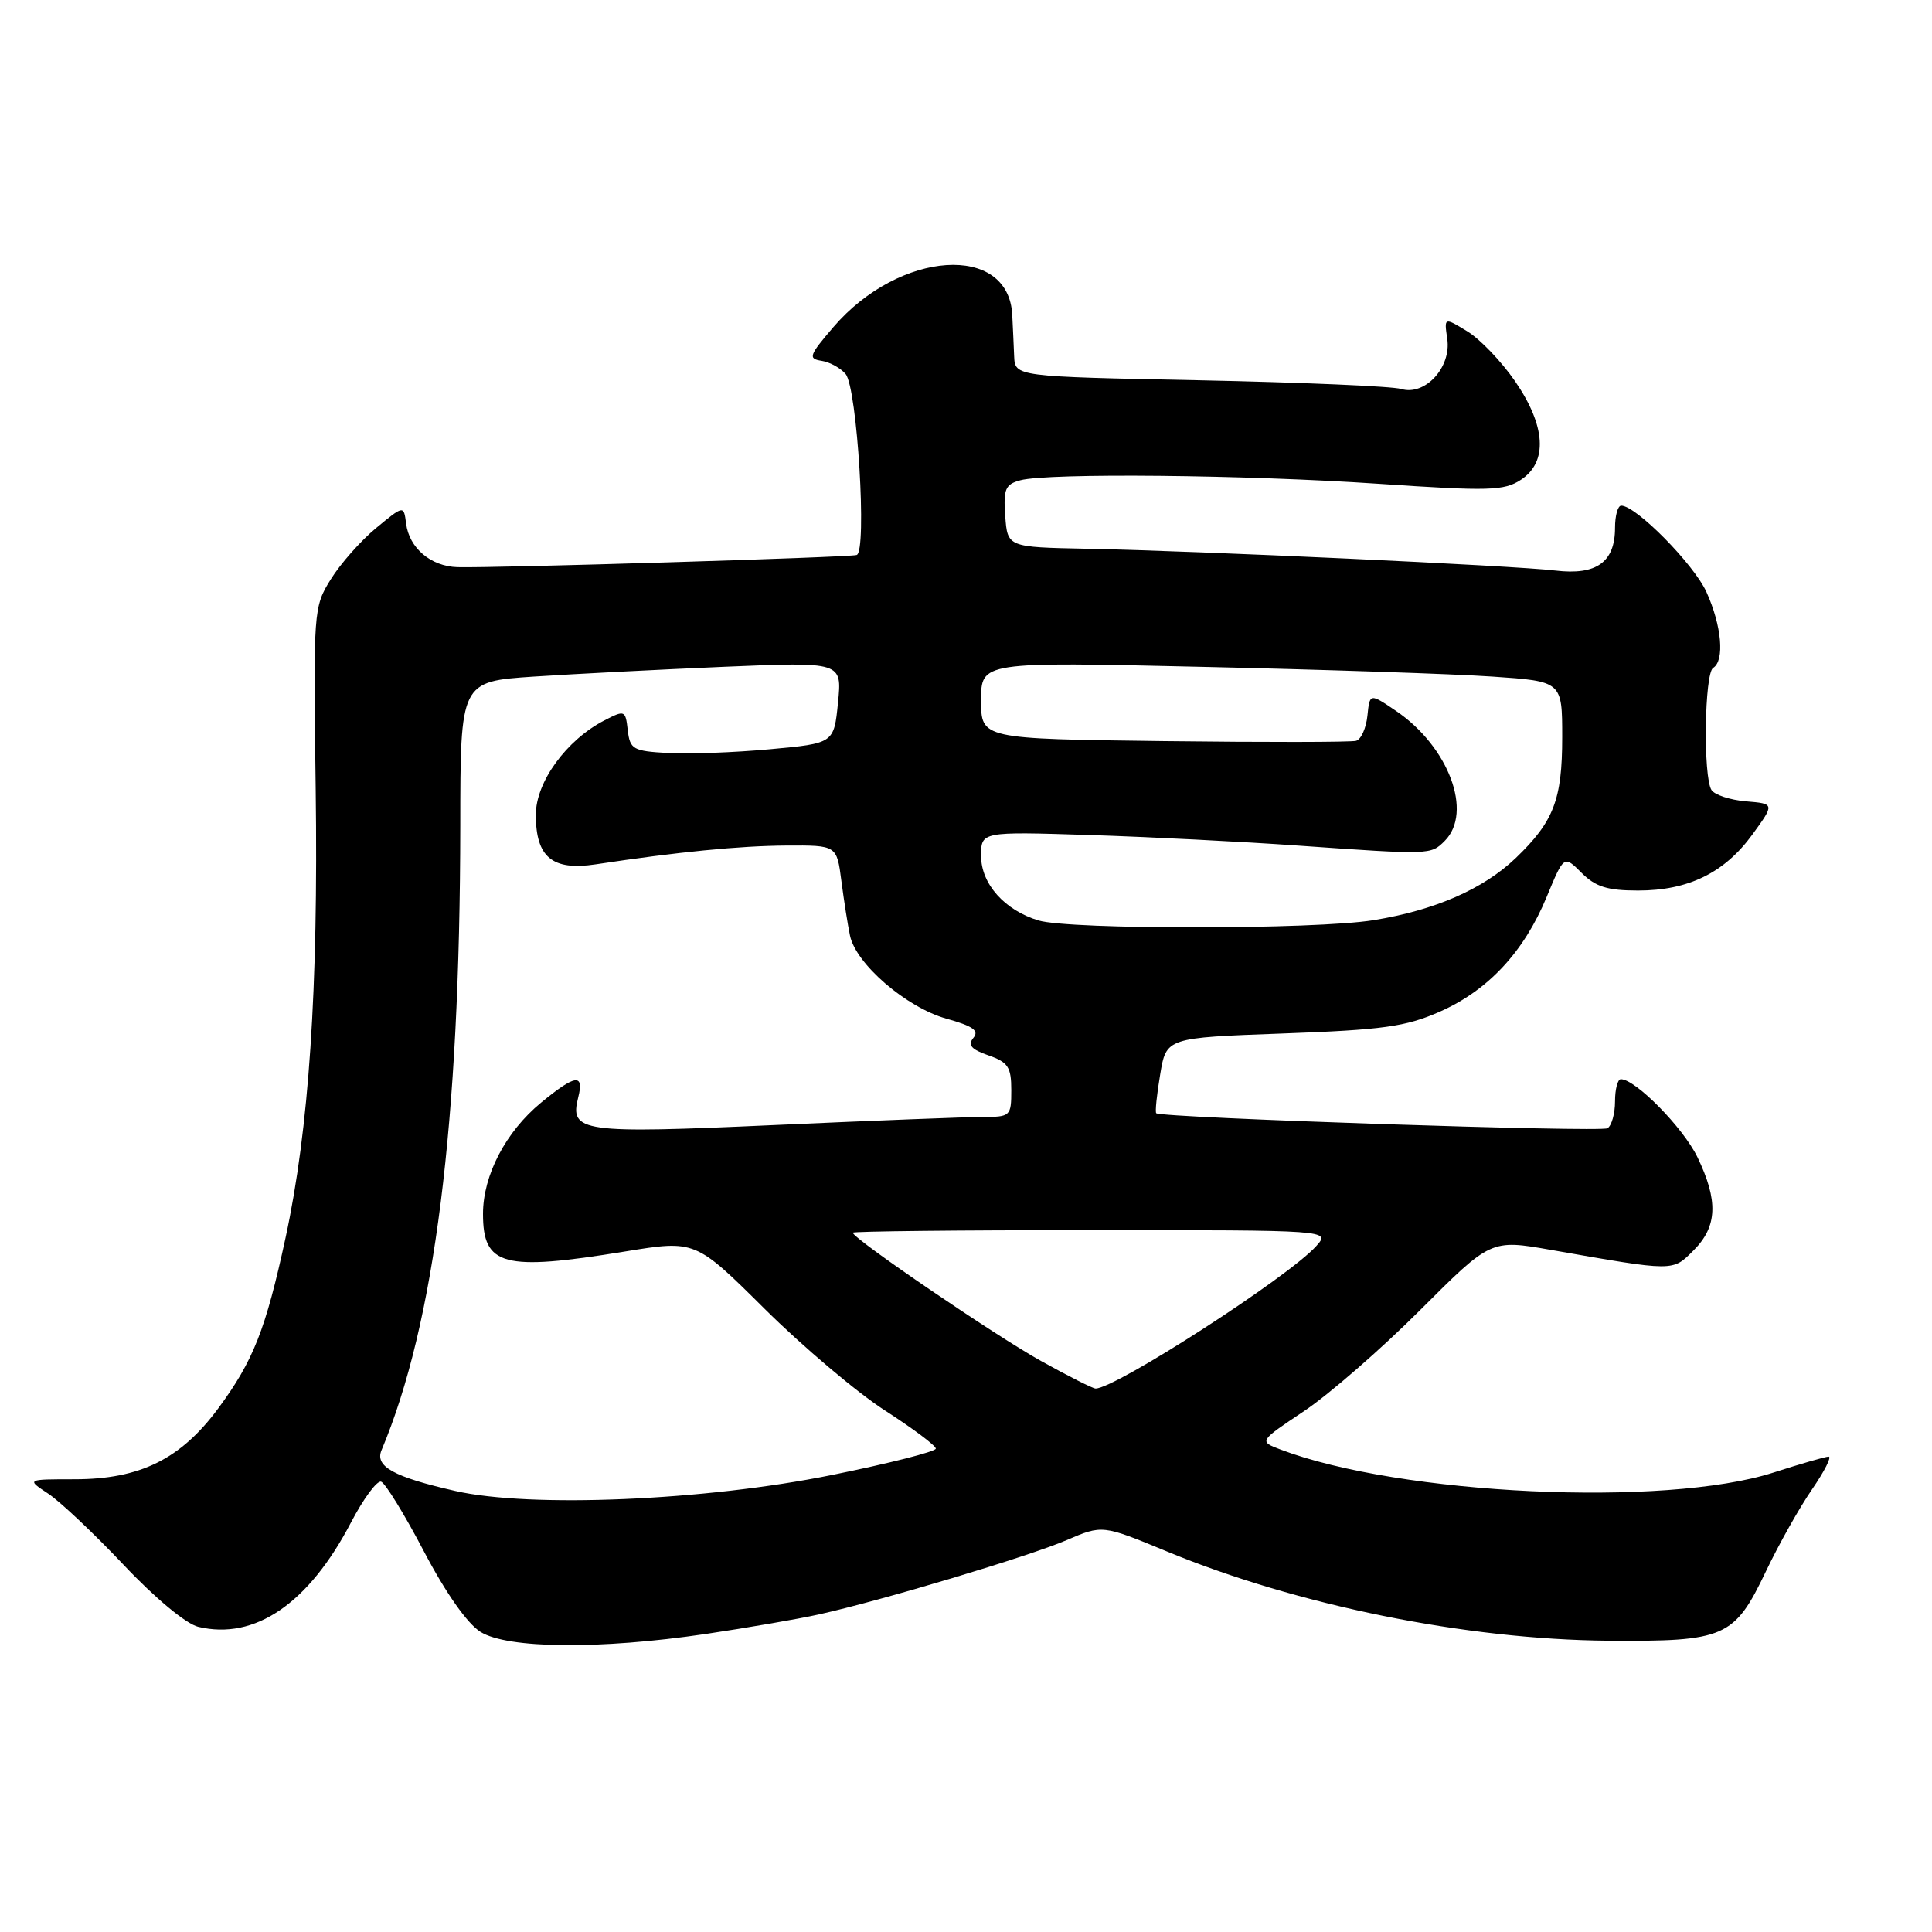 <?xml version="1.0" encoding="UTF-8" standalone="no"?>
<!DOCTYPE svg PUBLIC "-//W3C//DTD SVG 1.1//EN" "http://www.w3.org/Graphics/SVG/1.1/DTD/svg11.dtd" >
<svg xmlns="http://www.w3.org/2000/svg" xmlns:xlink="http://www.w3.org/1999/xlink" version="1.1" viewBox="0 0 256 256">
 <g >
 <path fill="currentColor"
d=" M 93.50 216.51 C 99.00 215.69 105.75 214.53 108.50 213.92 C 116.81 212.08 136.26 206.25 141.32 204.08 C 146.07 202.04 146.07 202.04 154.54 205.54 C 171.85 212.71 194.26 217.25 213.09 217.40 C 228.58 217.52 229.80 216.99 233.98 208.24 C 235.68 204.67 238.43 199.78 240.09 197.37 C 241.74 194.97 242.74 193.01 242.30 193.01 C 241.86 193.02 238.57 193.97 235.00 195.12 C 220.62 199.74 185.53 198.10 169.65 192.06 C 166.81 190.98 166.81 190.98 172.81 186.97 C 176.10 184.77 183.02 178.75 188.18 173.59 C 197.55 164.22 197.55 164.22 205.52 165.62 C 221.98 168.50 221.59 168.50 224.42 165.67 C 227.57 162.52 227.70 159.09 224.91 153.31 C 223.02 149.42 216.72 143.00 214.77 143.00 C 214.35 143.00 214.00 144.32 214.00 145.94 C 214.00 147.56 213.55 149.16 213.00 149.50 C 212.10 150.05 153.90 148.12 153.21 147.51 C 153.04 147.36 153.28 145.05 153.73 142.37 C 154.54 137.50 154.54 137.50 170.02 136.94 C 183.24 136.46 186.26 136.04 190.74 134.07 C 197.17 131.24 201.92 126.15 204.94 118.85 C 207.23 113.32 207.23 113.32 209.57 115.66 C 211.42 117.51 212.99 118.00 217.05 118.00 C 223.72 118.00 228.51 115.65 232.20 110.58 C 235.16 106.50 235.16 106.50 231.34 106.18 C 229.24 106.00 227.19 105.32 226.78 104.68 C 225.66 102.92 225.85 89.21 227.00 88.50 C 228.55 87.54 228.14 82.91 226.11 78.44 C 224.43 74.75 216.79 67.00 214.82 67.00 C 214.37 67.00 214.00 68.32 214.00 69.93 C 214.00 74.49 211.55 76.25 206.10 75.60 C 200.59 74.94 158.79 73.00 144.00 72.71 C 133.50 72.50 133.50 72.50 133.20 68.38 C 132.94 64.80 133.20 64.18 135.20 63.64 C 138.90 62.65 165.08 62.91 182.74 64.11 C 197.30 65.09 199.29 65.04 201.52 63.58 C 205.12 61.22 204.84 56.45 200.75 50.51 C 198.96 47.91 196.12 44.94 194.43 43.91 C 191.35 42.03 191.35 42.03 191.77 44.91 C 192.33 48.68 188.82 52.49 185.66 51.54 C 184.47 51.18 172.47 50.67 159.00 50.39 C 134.50 49.90 134.50 49.90 134.38 47.20 C 134.32 45.72 134.21 43.26 134.13 41.75 C 133.67 32.17 119.19 33.14 110.43 43.34 C 107.20 47.11 107.05 47.53 108.86 47.81 C 109.96 47.98 111.39 48.77 112.05 49.56 C 113.59 51.41 114.91 73.13 113.51 73.54 C 112.41 73.86 65.29 75.29 60.61 75.15 C 57.07 75.04 54.22 72.61 53.81 69.37 C 53.50 66.94 53.50 66.94 49.82 69.98 C 47.80 71.65 45.10 74.71 43.83 76.76 C 41.54 80.44 41.51 80.86 41.83 104.50 C 42.19 131.08 40.94 149.64 37.84 164.00 C 35.20 176.19 33.57 180.32 28.91 186.63 C 23.95 193.33 18.56 196.00 9.93 196.01 C 3.50 196.01 3.50 196.01 6.38 197.91 C 7.97 198.96 12.47 203.21 16.38 207.35 C 20.53 211.75 24.65 215.17 26.26 215.56 C 33.76 217.36 40.88 212.50 46.50 201.75 C 48.15 198.59 49.95 196.15 50.50 196.33 C 51.05 196.51 53.61 200.68 56.18 205.58 C 59.08 211.11 61.94 215.16 63.68 216.24 C 67.28 218.47 79.50 218.58 93.50 216.51 Z  M 60.33 197.56 C 52.18 195.71 49.65 194.31 50.55 192.17 C 57.61 175.40 60.95 148.84 60.99 109.40 C 61.00 90.30 61.00 90.30 70.75 89.65 C 76.11 89.30 87.49 88.71 96.04 88.35 C 111.58 87.70 111.58 87.70 111.04 93.10 C 110.50 98.50 110.50 98.50 102.00 99.28 C 97.33 99.71 91.25 99.94 88.50 99.78 C 83.87 99.52 83.48 99.29 83.18 96.76 C 82.88 94.10 82.79 94.06 80.08 95.46 C 75.04 98.06 71.00 103.63 71.00 107.96 C 71.00 113.59 73.18 115.40 78.93 114.53 C 89.83 112.88 97.95 112.08 104.19 112.04 C 110.88 112.00 110.88 112.00 111.49 116.75 C 111.83 119.36 112.34 122.61 112.63 123.98 C 113.42 127.74 120.09 133.48 125.38 134.97 C 128.92 135.96 129.78 136.56 128.98 137.52 C 128.20 138.47 128.69 139.05 130.97 139.84 C 133.58 140.75 134.00 141.39 134.00 144.45 C 134.00 147.89 133.88 148.00 130.25 148.00 C 128.19 148.00 115.79 148.48 102.69 149.07 C 76.94 150.23 75.45 150.02 76.62 145.39 C 77.42 142.20 76.21 142.38 71.70 146.10 C 67.01 149.96 64.00 155.73 64.00 160.84 C 64.00 167.75 66.67 168.46 82.81 165.83 C 92.13 164.31 92.13 164.31 101.31 173.42 C 106.37 178.44 113.54 184.50 117.25 186.89 C 120.96 189.28 124.00 191.55 124.00 191.95 C 124.00 192.34 117.81 193.91 110.25 195.44 C 93.43 198.85 70.30 199.83 60.33 197.56 Z  M 138.00 180.37 C 131.94 177.02 113.00 164.11 113.00 163.34 C 113.00 163.15 127.24 163.00 144.65 163.00 C 176.31 163.00 176.31 163.00 174.40 165.12 C 170.71 169.23 147.76 184.03 145.16 183.99 C 144.80 183.98 141.57 182.36 138.00 180.37 Z  M 137.62 121.97 C 133.12 120.62 130.00 117.12 130.00 113.42 C 130.00 110.19 130.00 110.19 144.25 110.64 C 152.09 110.89 164.60 111.52 172.06 112.05 C 189.56 113.28 189.58 113.28 191.43 111.43 C 195.22 107.64 191.95 98.92 184.98 94.20 C 181.50 91.84 181.50 91.84 181.19 94.84 C 181.02 96.48 180.35 97.98 179.69 98.16 C 179.04 98.35 167.59 98.36 154.25 98.20 C 130.00 97.90 130.00 97.90 130.00 92.80 C 130.00 87.69 130.00 87.69 159.25 88.36 C 175.34 88.72 192.66 89.30 197.75 89.65 C 207.00 90.28 207.00 90.28 207.00 97.69 C 207.00 105.96 205.88 108.86 200.84 113.70 C 196.54 117.81 190.15 120.61 181.99 121.93 C 174.31 123.18 141.75 123.20 137.62 121.97 Z "/>
</g>
</svg>
